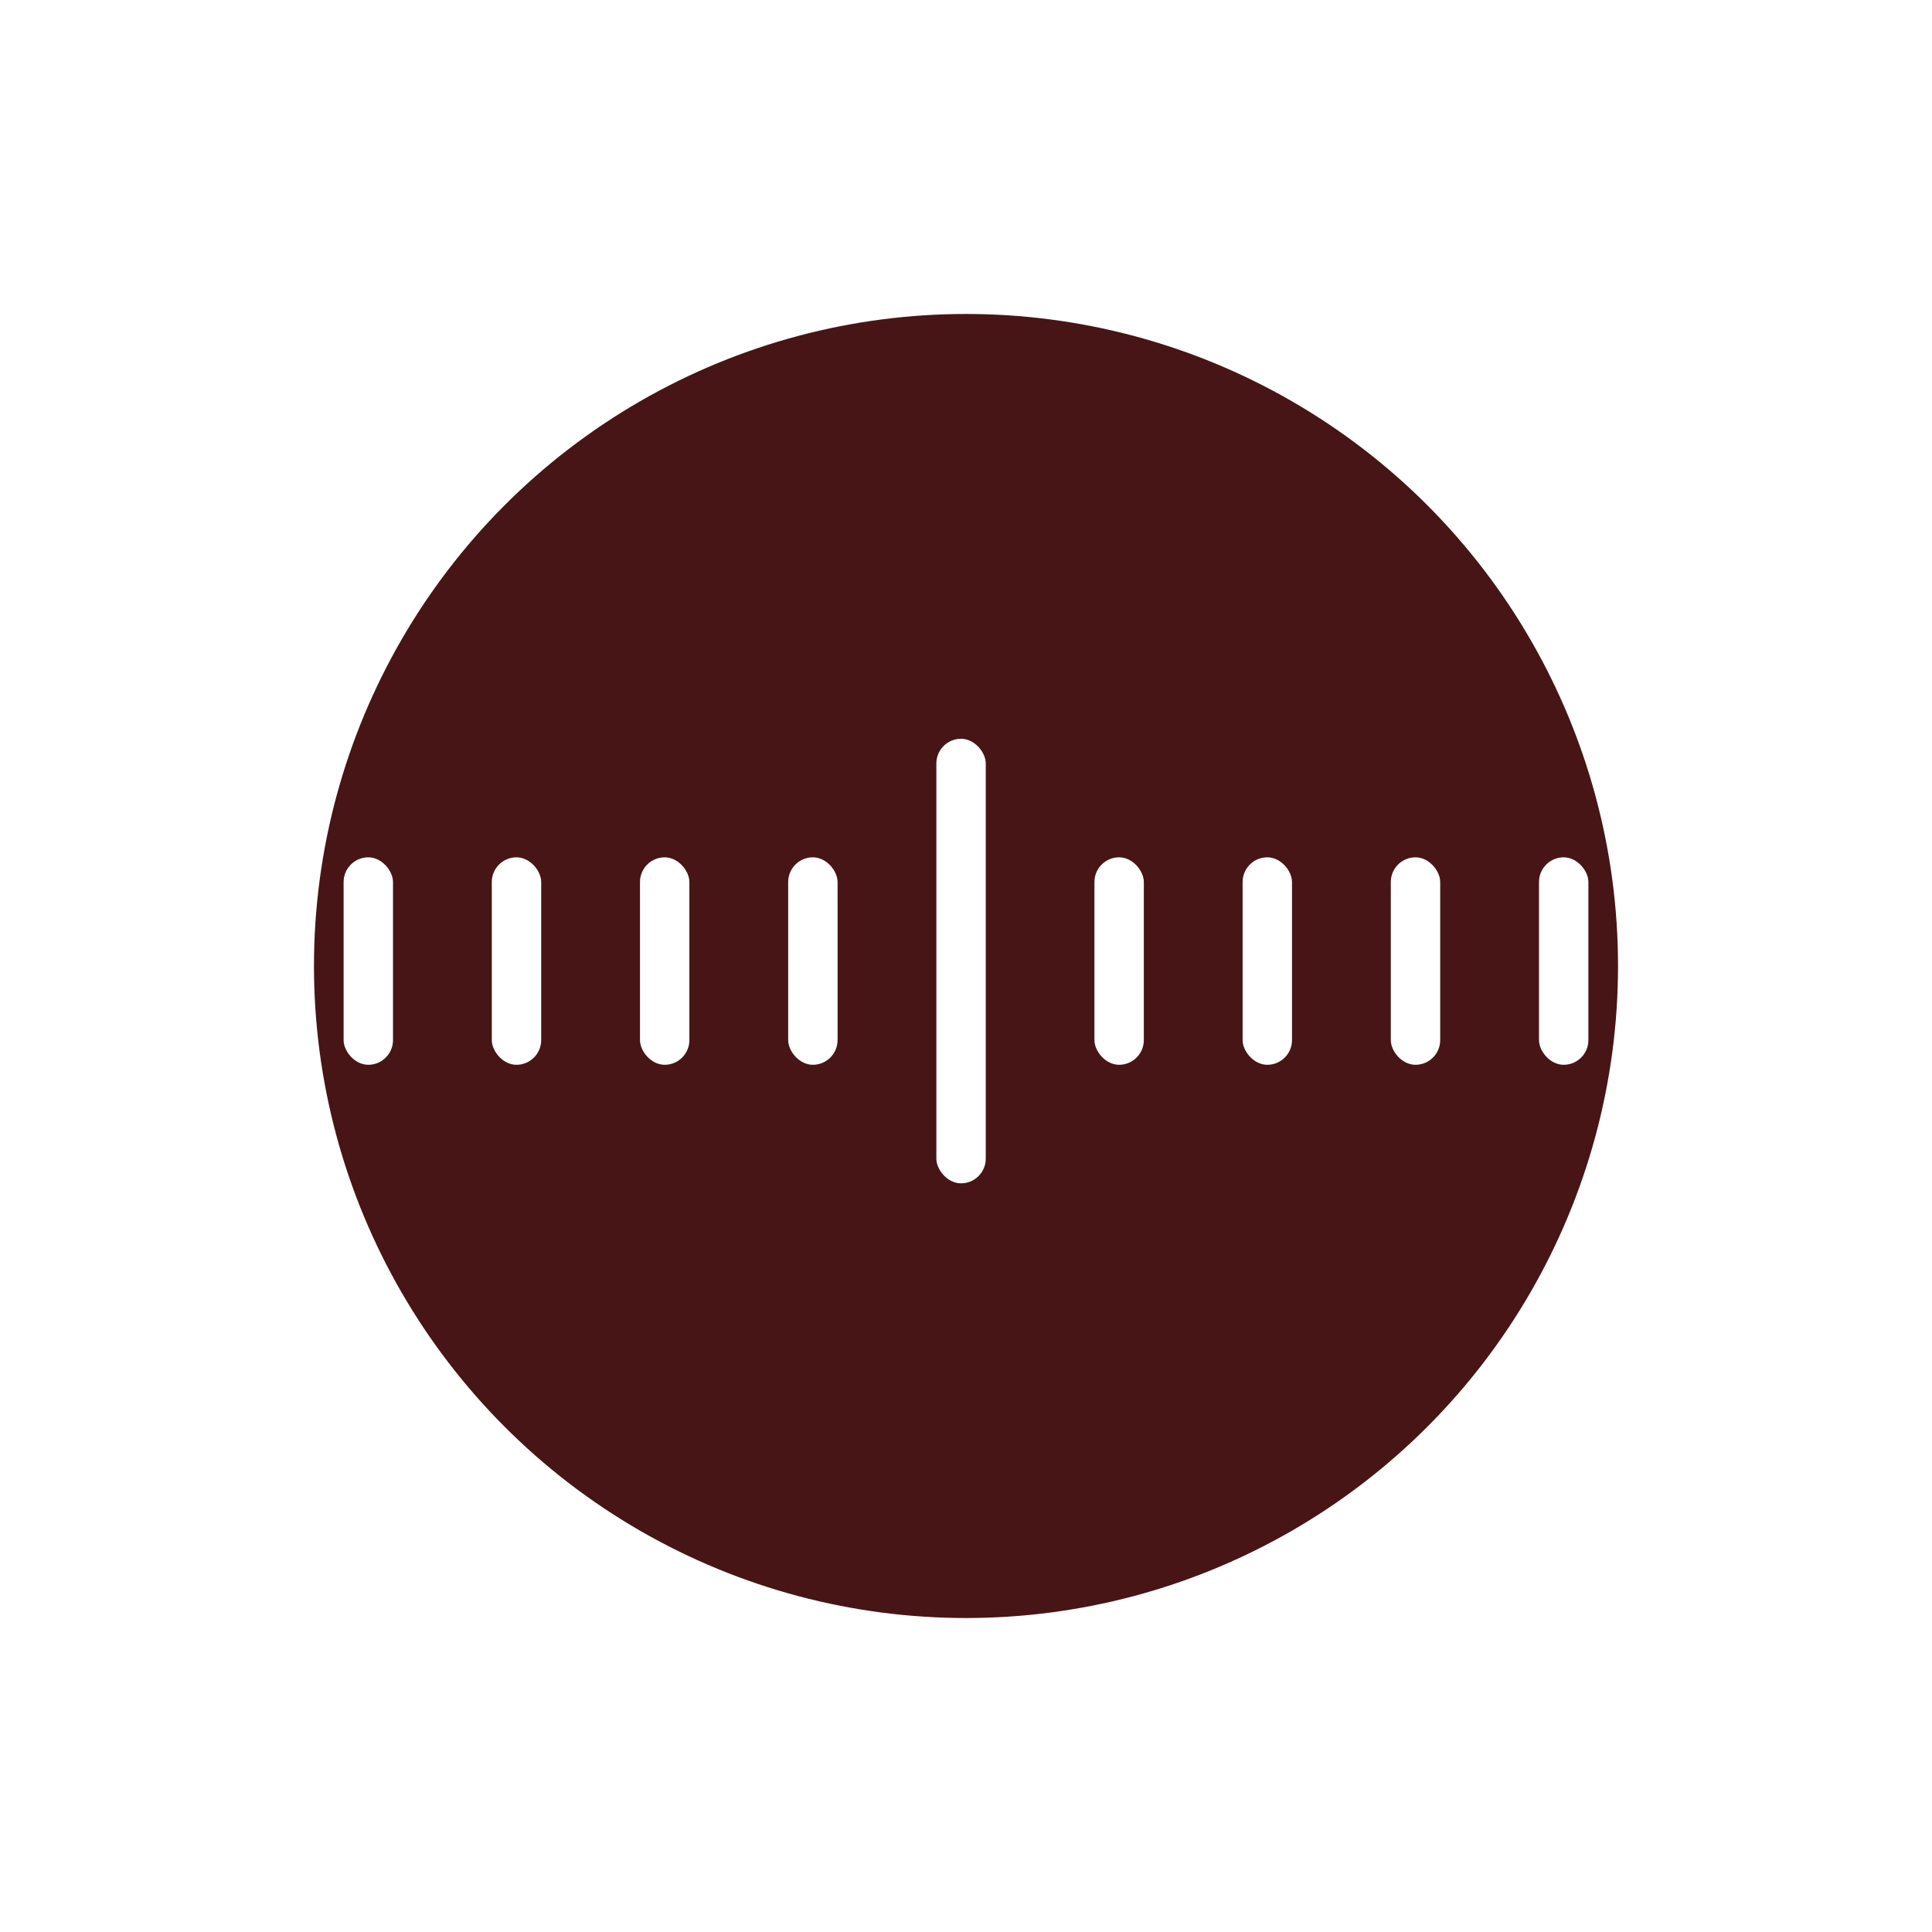<svg width="172" height="172" viewBox="0 0 172 172" fill="none" xmlns="http://www.w3.org/2000/svg">
<g filter="url(#filter0_d_245_1633)">
<rect x="13" y="13" width="146" height="146" rx="37" fill="white"/>
<circle cx="86" cy="86" r="58.048" fill="#471515"/>
<rect x="83.361" y="65.771" width="4.398" height="39.578" rx="2.199" fill="white"/>
<rect x="97.434" y="76.325" width="4.398" height="18.47" rx="2.199" fill="white"/>
<rect x="110.626" y="76.325" width="4.398" height="18.47" rx="2.199" fill="white"/>
<rect x="123.819" y="76.325" width="4.398" height="18.47" rx="2.199" fill="white"/>
<rect x="137.012" y="76.325" width="4.398" height="18.47" rx="2.199" fill="white"/>
<rect x="30.59" y="76.325" width="4.398" height="18.47" rx="2.199" fill="white"/>
<rect x="43.783" y="76.325" width="4.398" height="18.47" rx="2.199" fill="white"/>
<rect x="56.976" y="76.325" width="4.398" height="18.47" rx="2.199" fill="white"/>
<rect x="70.169" y="76.325" width="4.398" height="18.47" rx="2.199" fill="white"/>
</g>
<defs>
<filter id="filter0_d_245_1633" x="0" y="0" width="172" height="172" filterUnits="userSpaceOnUse" color-interpolation-filters="sRGB">
<feFlood flood-opacity="0" result="BackgroundImageFix"/>
<feColorMatrix in="SourceAlpha" type="matrix" values="0 0 0 0 0 0 0 0 0 0 0 0 0 0 0 0 0 0 127 0" result="hardAlpha"/>
<feOffset/>
<feGaussianBlur stdDeviation="6.5"/>
<feComposite in2="hardAlpha" operator="out"/>
<feColorMatrix type="matrix" values="0 0 0 0 0.278 0 0 0 0 0.082 0 0 0 0 0.082 0 0 0 0.14 0"/>
<feBlend mode="normal" in2="BackgroundImageFix" result="effect1_dropShadow_245_1633"/>
<feBlend mode="normal" in="SourceGraphic" in2="effect1_dropShadow_245_1633" result="shape"/>
</filter>
</defs>
</svg>

